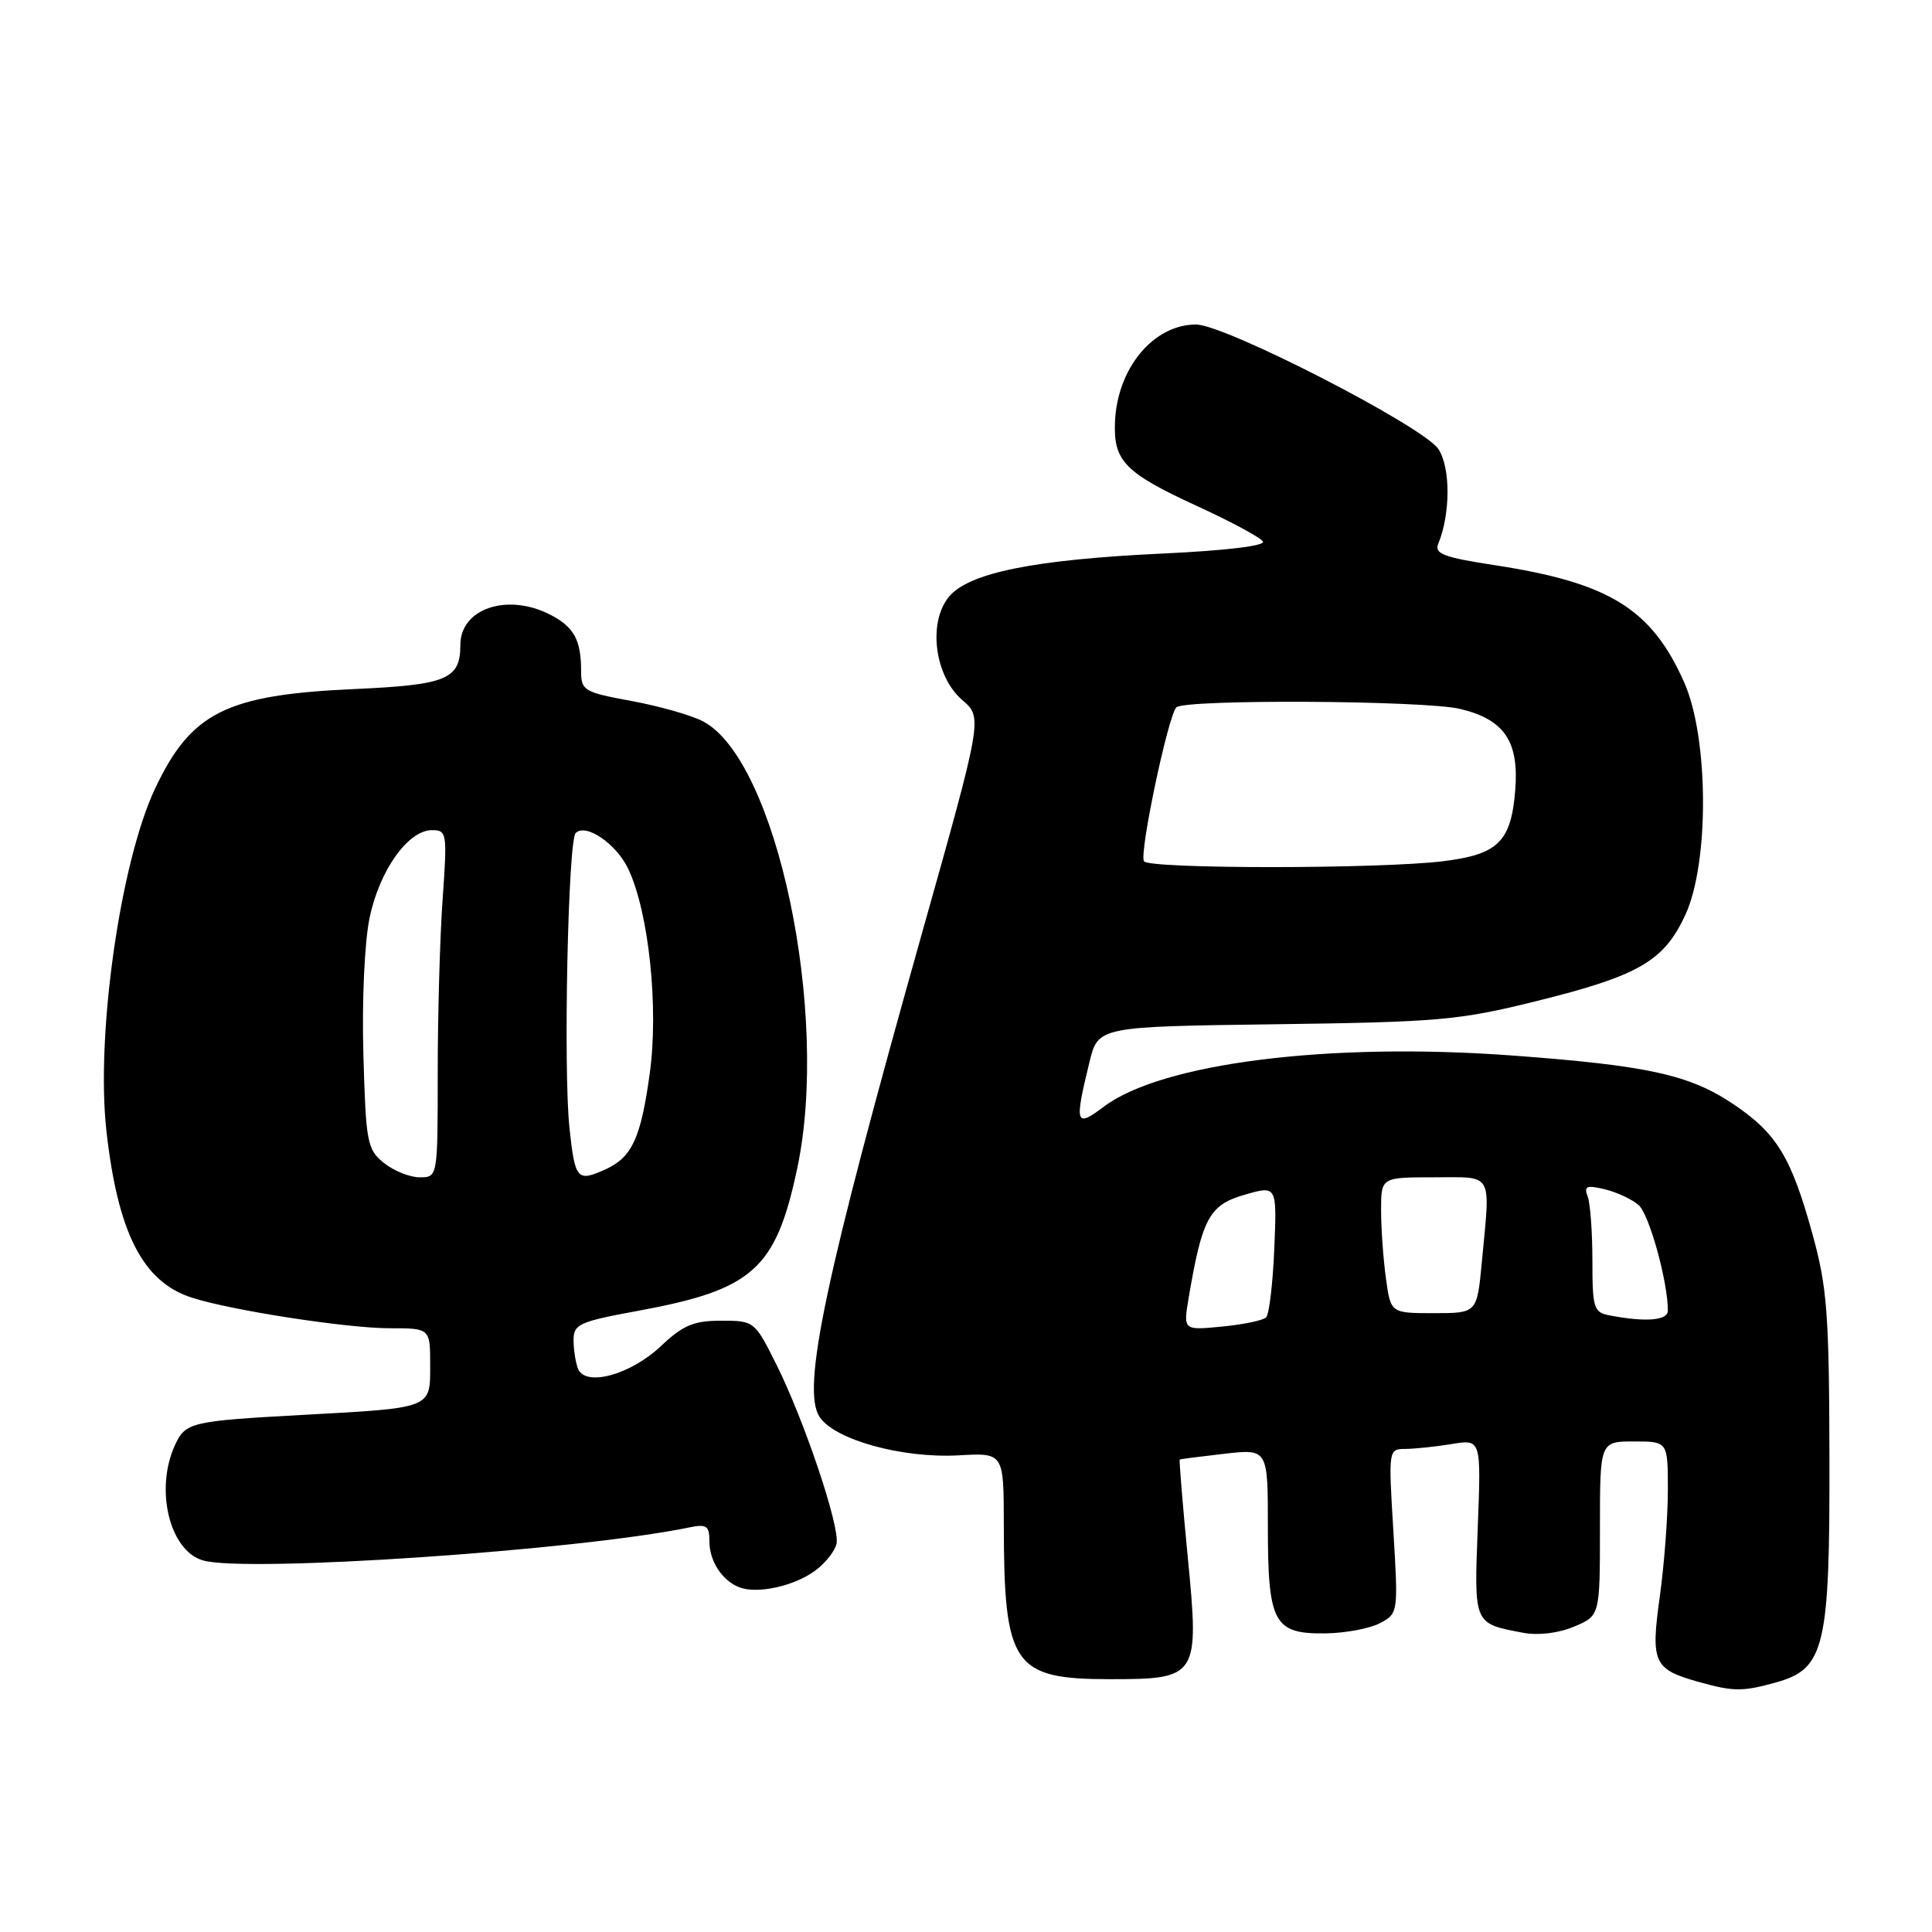 <?xml version="1.0" encoding="UTF-8" standalone="no"?>
<!DOCTYPE svg PUBLIC "-//W3C//DTD SVG 1.1//EN" "http://www.w3.org/Graphics/SVG/1.1/DTD/svg11.dtd" >
<svg xmlns="http://www.w3.org/2000/svg" xmlns:xlink="http://www.w3.org/1999/xlink" version="1.1" viewBox="0 0 256 256">
 <g >
 <path fill="currentColor"
d=" M 235.33 222.93 C 241.80 221.13 242.47 218.30 242.41 193.00 C 242.37 174.09 242.10 170.55 240.18 163.59 C 237.36 153.34 235.44 150.19 229.73 146.34 C 223.89 142.40 218.34 141.18 200.22 139.85 C 176.06 138.08 153.90 140.87 146.25 146.65 C 142.51 149.47 142.35 148.97 144.35 140.77 C 145.50 136.03 145.50 136.03 169.00 135.72 C 190.67 135.43 193.36 135.19 203.55 132.66 C 217.16 129.29 220.48 127.36 223.32 121.22 C 226.51 114.30 226.42 97.72 223.15 90.38 C 218.81 80.65 213.23 77.21 198.00 74.88 C 191.32 73.86 190.04 73.37 190.57 72.07 C 192.20 68.12 192.22 61.98 190.60 59.51 C 188.64 56.52 162.34 43.00 158.48 43.00 C 152.83 43.00 148.02 48.80 147.74 55.95 C 147.53 61.09 149.06 62.66 158.63 67.06 C 163.10 69.11 167.02 71.22 167.34 71.75 C 167.70 72.32 162.46 72.95 154.21 73.34 C 137.01 74.14 128.31 75.90 125.71 79.11 C 122.93 82.55 123.85 89.62 127.51 92.76 C 130.21 95.09 130.21 95.09 122.13 123.79 C 109.30 169.36 106.20 184.00 108.58 187.72 C 110.54 190.77 119.54 193.26 127.05 192.84 C 133.00 192.50 133.00 192.50 133.01 202.00 C 133.03 220.72 134.25 222.50 147.10 222.50 C 158.75 222.50 158.93 222.21 157.38 206.28 C 156.70 199.26 156.23 193.46 156.32 193.40 C 156.42 193.33 159.09 192.99 162.25 192.63 C 168.00 191.98 168.00 191.98 168.00 202.30 C 168.00 215.08 168.79 216.53 175.67 216.43 C 178.33 216.39 181.58 215.77 182.89 215.06 C 185.26 213.79 185.28 213.65 184.63 202.89 C 183.97 192.05 183.97 192.00 186.23 191.99 C 187.48 191.98 190.25 191.69 192.38 191.34 C 196.26 190.70 196.26 190.70 195.81 202.41 C 195.32 215.30 195.24 215.10 201.81 216.35 C 203.82 216.73 206.48 216.41 208.56 215.54 C 212.00 214.10 212.00 214.10 212.00 202.55 C 212.00 191.00 212.00 191.00 216.50 191.00 C 221.00 191.00 221.00 191.00 221.00 197.43 C 221.00 200.96 220.52 207.33 219.93 211.57 C 218.71 220.30 219.11 221.18 225.00 222.84 C 229.70 224.16 230.86 224.17 235.33 222.93 Z  M 108.00 208.13 C 109.38 207.12 110.66 205.49 110.85 204.52 C 111.29 202.24 106.56 188.17 102.85 180.75 C 100.00 175.05 99.93 175.00 95.56 175.00 C 91.92 175.00 90.51 175.59 87.57 178.37 C 83.52 182.19 77.53 183.81 76.58 181.34 C 76.26 180.51 76.00 178.81 76.00 177.55 C 76.00 175.46 76.76 175.12 84.55 173.69 C 99.77 170.89 102.79 168.20 105.63 154.85 C 110.00 134.30 102.89 100.61 93.11 95.56 C 91.57 94.76 87.31 93.55 83.65 92.88 C 77.36 91.72 77.00 91.50 77.00 88.91 C 77.00 84.80 76.06 83.08 72.93 81.46 C 67.25 78.53 61.00 80.62 61.00 85.46 C 61.00 90.01 59.21 90.75 47.00 91.30 C 29.97 92.06 25.33 94.38 20.55 104.49 C 15.94 114.24 12.68 137.15 14.10 149.84 C 15.61 163.37 18.93 169.86 25.40 171.94 C 30.62 173.63 45.95 176.00 51.63 176.00 C 57.00 176.00 57.00 176.00 57.00 180.88 C 57.00 186.68 57.36 186.54 39.96 187.49 C 25.24 188.30 24.57 188.46 23.17 191.52 C 20.49 197.40 22.49 205.53 26.92 206.77 C 32.75 208.41 76.43 205.45 91.25 202.41 C 93.64 201.91 94.00 202.15 94.00 204.23 C 94.00 206.87 95.70 209.46 98.00 210.34 C 100.35 211.24 105.26 210.16 108.00 208.13 Z  M 157.51 171.94 C 159.29 161.42 160.24 159.66 164.89 158.32 C 169.20 157.07 169.20 157.07 168.85 165.45 C 168.66 170.06 168.17 174.16 167.77 174.56 C 167.37 174.96 164.73 175.51 161.91 175.78 C 156.78 176.28 156.78 176.28 157.51 171.94 Z  M 213.25 174.29 C 211.18 173.90 211.00 173.32 211.00 167.01 C 211.00 163.25 210.72 159.43 210.37 158.53 C 209.85 157.17 210.23 157.01 212.62 157.58 C 214.21 157.96 216.23 158.90 217.12 159.67 C 218.53 160.89 221.00 169.81 221.00 173.67 C 221.00 174.98 218.06 175.22 213.25 174.29 Z  M 183.64 169.36 C 183.29 166.81 183.00 162.76 183.00 160.36 C 183.00 156.00 183.00 156.00 190.00 156.00 C 197.99 156.00 197.49 155.12 196.35 167.25 C 195.71 174.00 195.71 174.00 189.99 174.00 C 184.27 174.00 184.27 174.00 183.64 169.36 Z  M 151.58 114.12 C 150.93 113.08 154.78 94.84 155.87 93.73 C 156.97 92.63 188.76 92.80 193.50 93.94 C 199.36 95.35 201.31 98.26 200.77 104.79 C 200.21 111.54 198.50 113.21 191.27 114.11 C 182.95 115.15 152.22 115.16 151.58 114.12 Z  M 50.86 154.09 C 48.65 152.30 48.48 151.39 48.15 139.72 C 47.95 132.60 48.30 124.85 48.97 121.63 C 50.28 115.33 54.07 110.00 57.24 110.00 C 59.22 110.00 59.27 110.37 58.65 119.15 C 58.29 124.19 58.00 134.54 58.00 142.15 C 58.00 156.00 58.00 156.00 55.61 156.00 C 54.30 156.00 52.16 155.14 50.86 154.09 Z  M 75.46 149.48 C 74.63 141.72 75.27 111.40 76.28 110.38 C 77.63 109.04 81.69 111.82 83.26 115.16 C 85.98 120.93 87.30 133.58 86.09 142.28 C 84.91 150.82 83.74 153.34 80.26 154.93 C 76.48 156.65 76.19 156.33 75.46 149.48 Z "/>
</g>
</svg>